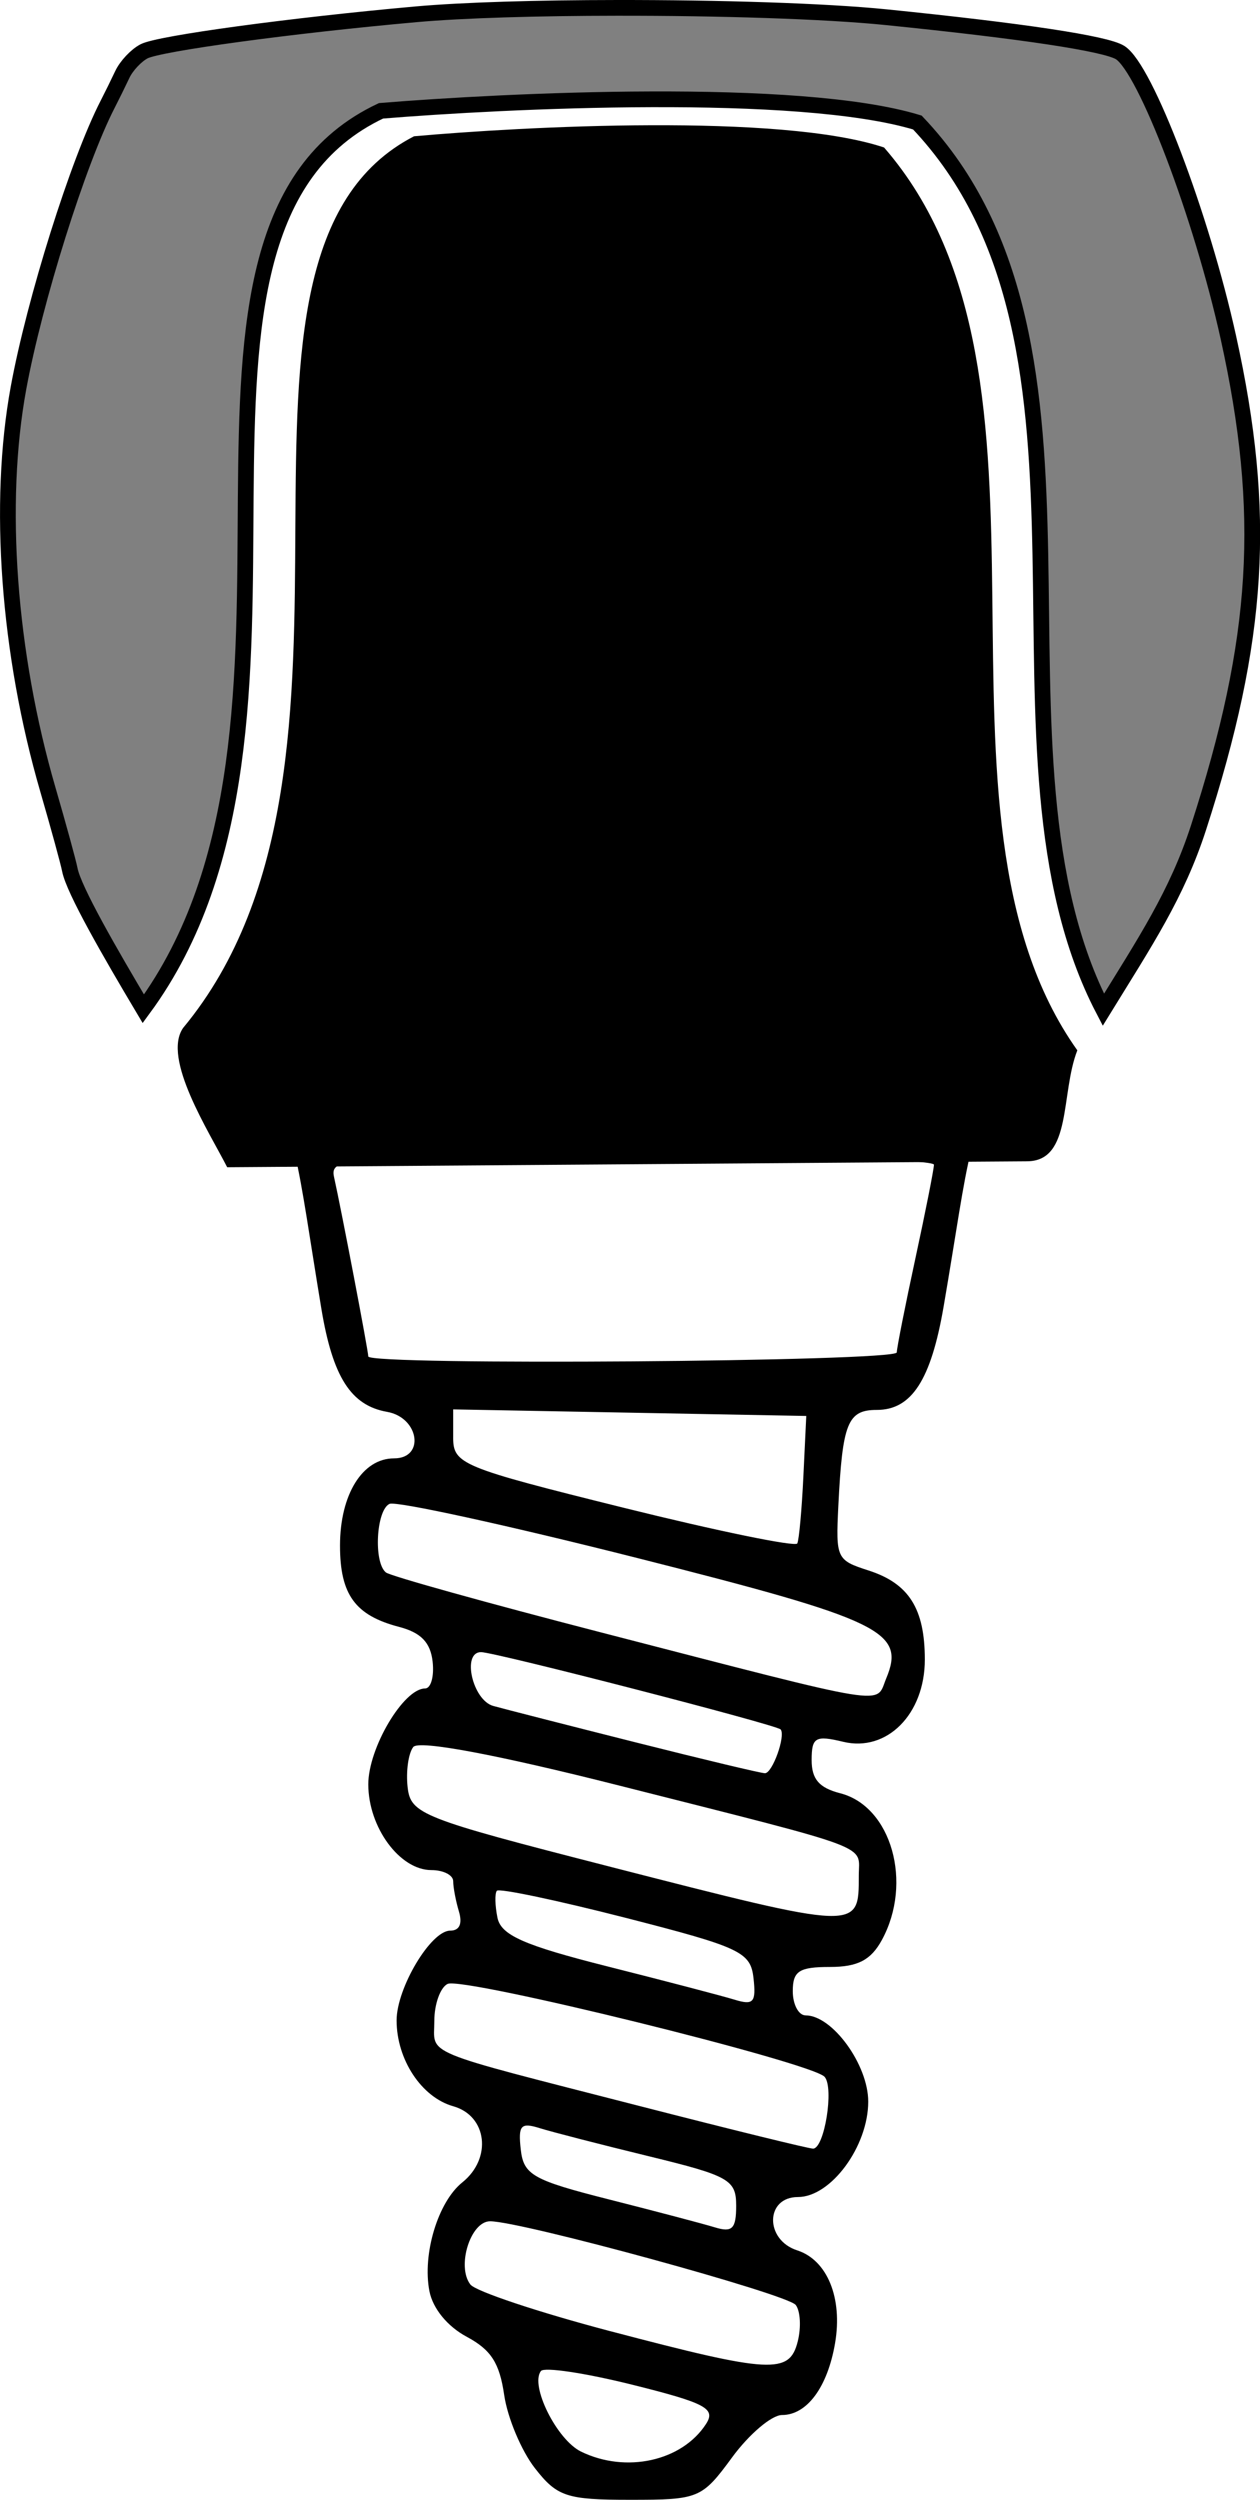 <?xml version="1.0" encoding="UTF-8" standalone="no"?>
<svg
   xmlns:dc="http://purl.org/dc/elements/1.1/"
   xmlns:cc="http://creativecommons.org/ns#"
   xmlns:rdf="http://www.w3.org/1999/02/22-rdf-syntax-ns#"
   xmlns:svg="http://www.w3.org/2000/svg"
   xmlns="http://www.w3.org/2000/svg"
   xmlns:sodipodi="http://sodipodi.sourceforge.net/DTD/sodipodi-0.dtd"
   xmlns:inkscape="http://www.inkscape.org/namespaces/inkscape"
   sodipodi:docname="32-42.svg"
   inkscape:version="1.0 (4035a4f, 2020-05-01)"
   id="svg6626"
   version="1.1"
   viewBox="0 0 80.083 158.872"
   height="158.872mm"
   width="80.083mm">
  <defs
     id="defs6620" />
  <sodipodi:namedview
     inkscape:window-maximized="0"
     inkscape:window-y="23"
     inkscape:window-x="0"
     inkscape:window-height="943"
     inkscape:window-width="1248"
     fit-margin-bottom="0"
     fit-margin-right="0"
     fit-margin-left="0"
     fit-margin-top="0"
     showgrid="false"
     inkscape:document-rotation="0"
     inkscape:current-layer="layer1"
     inkscape:document-units="mm"
     inkscape:cy="275.76975"
     inkscape:cx="162.98108"
     inkscape:zoom="1.0779133"
     inkscape:pageshadow="2"
     inkscape:pageopacity="0.0"
     borderopacity="1.0"
     bordercolor="#666666"
     pagecolor="#ffffff"
     id="base" />
  <g
     transform="translate(-112.226,-107.17)"
     id="layer1"
     inkscape:groupmode="layer"
     inkscape:label="Ebene 1">
    <path
       style="fill:#000000;stroke-width:0.838"
       d="m 158.755,263.348 c 1.088,-1.482 2.517,-2.694 3.175,-2.694 1.585,0 2.893,-1.771 3.371,-4.565 0.491,-2.869 -0.494,-5.283 -2.406,-5.9 -2.07,-0.667 -2.035,-3.389 0.045,-3.389 2.098,0 4.469,-3.218 4.469,-6.066 0,-2.341 -2.278,-5.478 -3.978,-5.478 -0.45,0 -0.818,-0.693 -0.818,-1.539 0,-1.279 0.4,-1.539 2.364,-1.539 1.763,0 2.601,-0.435 3.297,-1.71 1.985,-3.638 0.609,-8.493 -2.642,-9.328 -1.345,-0.345 -1.82,-0.896 -1.82,-2.111 0,-1.448 0.24,-1.586 2.005,-1.161 2.778,0.669 5.189,-1.758 5.189,-5.223 0,-3.24 -1.012,-4.84 -3.583,-5.667 -2.025,-0.651 -2.079,-0.766 -1.915,-4.089 0.261,-5.29 0.59,-6.113 2.448,-6.113 2.21,0 3.441,-1.902 4.242,-6.554 1.607,-9.333 1.672,-12.669 4.222,-13.65 1.309,-0.503 2.063,-1.84 2.063,-2.196 0,-0.356 -11.419,5.806 -25.762,5.806 -9.607,1.659 -30.191,-7.4 -23.995,-3.623 2.206,1.024 2.438,4.825 3.926,13.792 0.719,4.329 1.875,6.143 4.175,6.548 2.037,0.358 2.426,2.956 0.443,2.956 -2.009,0 -3.434,2.302 -3.434,5.546 0,3.111 0.962,4.435 3.751,5.163 1.395,0.364 1.999,0.989 2.136,2.211 0.105,0.937 -0.109,1.703 -0.477,1.703 -1.371,0 -3.612,3.78 -3.612,6.092 0,2.736 1.998,5.452 4.01,5.452 0.762,0 1.386,0.318 1.386,0.707 0,0.389 0.164,1.254 0.364,1.924 0.234,0.784 0.036,1.217 -0.556,1.217 -1.23,0 -3.405,3.644 -3.405,5.705 0,2.486 1.584,4.887 3.598,5.455 2.16,0.609 2.482,3.314 0.577,4.841 -1.545,1.239 -2.549,4.562 -2.088,6.916 0.215,1.099 1.144,2.236 2.361,2.889 1.559,0.836 2.092,1.664 2.391,3.711 0.212,1.449 1.09,3.54 1.951,4.645 1.41,1.81 2.014,2.01 6.06,2.01 4.359,0 4.553,-0.081 6.473,-2.694 z m -9.599,-0.369 c -1.542,-0.752 -3.261,-4.208 -2.548,-5.122 0.207,-0.265 2.818,0.127 5.803,0.871 4.671,1.165 5.324,1.512 4.688,2.496 -1.527,2.363 -5.087,3.149 -7.943,1.755 z m 1.87,-7.65 c -4.559,-1.2 -8.565,-2.535 -8.902,-2.968 -0.891,-1.144 0.005,-4.02 1.252,-4.02 1.98,0 18.887,4.629 19.424,5.318 0.293,0.376 0.353,1.411 0.133,2.3 -0.524,2.12 -1.683,2.059 -11.906,-0.631 z m -0.104,-8.379 c -4.828,-1.223 -5.417,-1.557 -5.597,-3.167 -0.173,-1.542 0,-1.737 1.199,-1.362 0.77,0.241 3.896,1.045 6.946,1.789 5.103,1.243 5.546,1.494 5.546,3.141 0,1.465 -0.245,1.715 -1.349,1.378 -0.742,-0.226 -3.777,-1.027 -6.745,-1.779 z m 2.05,-5.909 c -14.231,-3.656 -13.141,-3.205 -13.141,-5.437 0,-1.063 0.379,-2.12 0.842,-2.348 0.967,-0.476 23.169,4.995 23.964,5.906 0.61,0.698 -0.013,4.562 -0.735,4.562 -0.268,0 -5.186,-1.207 -10.93,-2.683 z m -2.149,-8.901 c -5.298,-1.338 -6.753,-1.982 -6.979,-3.09 -0.157,-0.77 -0.175,-1.541 -0.04,-1.714 0.135,-0.173 3.815,0.6 8.178,1.718 7.315,1.874 7.949,2.173 8.135,3.833 0.173,1.541 -3.3e-4,1.739 -1.199,1.372 -0.77,-0.236 -4.413,-1.19 -8.095,-2.119 z m 0.099,-6.354 c -11.936,-3.059 -12.6,-3.321 -12.79,-5.047 -0.11,-1.001 0.052,-2.145 0.361,-2.541 0.349,-0.448 5.3,0.479 13.09,2.452 16.417,4.158 15.226,3.711 15.226,5.713 0,3.52 0.11,3.524 -15.887,-0.576 z m 1.744,-7.872 c -4.257,-1.073 -8.347,-2.119 -9.088,-2.324 -1.318,-0.364 -2.015,-3.421 -0.78,-3.421 0.882,0 18.824,4.63 19.046,4.915 0.325,0.417 -0.525,2.782 -0.999,2.782 -0.242,0 -3.922,-0.878 -8.179,-1.952 z m -2.272,-7.006 c -7.214,-1.864 -13.352,-3.575 -13.639,-3.802 -0.796,-0.631 -0.622,-3.96 0.227,-4.359 0.412,-0.194 7.494,1.354 15.737,3.439 15.564,3.937 17.077,4.669 15.832,7.656 -0.709,1.701 0.612,1.914 -18.157,-2.934 z m -9.365,-12.383 V 196.742 l 11.221,0.209 11.221,0.209 -0.184,3.842 c -0.101,2.113 -0.275,4.031 -0.387,4.261 -0.111,0.231 -5.078,-0.79 -11.037,-2.269 -10.323,-2.562 -10.835,-2.773 -10.835,-4.471 z m -5.396,-5.149 c 0,-0.354 -1.701,-9.262 -2.179,-11.414 -0.281,-1.263 0.902,-1.347 18.925,-1.347 10.574,0 19.217,0.26 19.207,0.577 -0.01,0.317 -0.541,3.002 -1.182,5.965 -0.64,2.963 -1.172,5.647 -1.182,5.965 -0.018,0.588 -33.59,0.843 -33.59,0.255 z"
       id="path5207"
       inkscape:connector-curvature="0"
       sodipodi:nodetypes="csssssssscssssssscsscccsssssssssssssssscssccssscssssssssccsssssscssscscsssccssccssscssssscssssscccssssscscsss" />
    <path
       inkscape:export-ydpi="90"
       inkscape:export-xdpi="90"
       style="fill:#000000;stroke-width:0.282"
       d="m 126.665,181.353 c -1.141,-2.243 -4.155,-6.912 -2.8,-8.855 14.159,-17.064 -0.026,-49.097 14.676,-56.667 6.897,-0.617 23.255,-1.492 29.874,0.712 12.772,14.699 1.481,42.173 12.284,57.38 -1.075,2.748 -0.328,7.03 -3.179,7.051 z"
       id="path4720-8"
       inkscape:connector-curvature="0"
       inkscape:transform-center-x="-601.04076"
       inkscape:transform-center-y="8.8388162"
       sodipodi:nodetypes="cccccsc" />
    <path
       id="path4720-9"
       style="fill:#808080;stroke:#000000;stroke-width:1;stroke-miterlimit:4;stroke-dasharray:none;stroke-opacity:1"
       inkscape:transform-center-x="-601.04076"
       inkscape:transform-center-y="8.8388162"
       d="m 151.438,107.67 c -4.989,0.005 -9.756,0.139 -12.773,0.409 -7.935,0.71 -16.311,1.85 -17.279,2.35 -0.503,0.26 -1.126,0.923 -1.385,1.473 -0.259,0.55 -0.677,1.399 -0.928,1.886 -1.878,3.646 -4.652,12.473 -5.674,18.052 -1.343,7.335 -0.646,16.846 1.87,25.512 0.676,2.328 1.304,4.62 1.395,5.093 0.249,1.286 2.569,5.303 4.672,8.838 13.375,-18.187 -1.056,-49.466 15.108,-57.07 7.87,-0.644 26.535,-1.555 34.088,0.743 13.573,14.274 3.332,40.1 11.822,56.387 2.656,-4.318 4.672,-7.325 6.045,-11.565 3.884,-11.996 4.37,-19.979 1.897,-31.177 -1.708,-7.734 -5.266,-17.087 -6.882,-18.093 -0.917,-0.57 -6.199,-1.368 -14.874,-2.246 -3.904,-0.395 -10.686,-0.599 -17.101,-0.592 z"
       sodipodi:nodetypes="scccccscccccsssss" />
  </g>
</svg>
